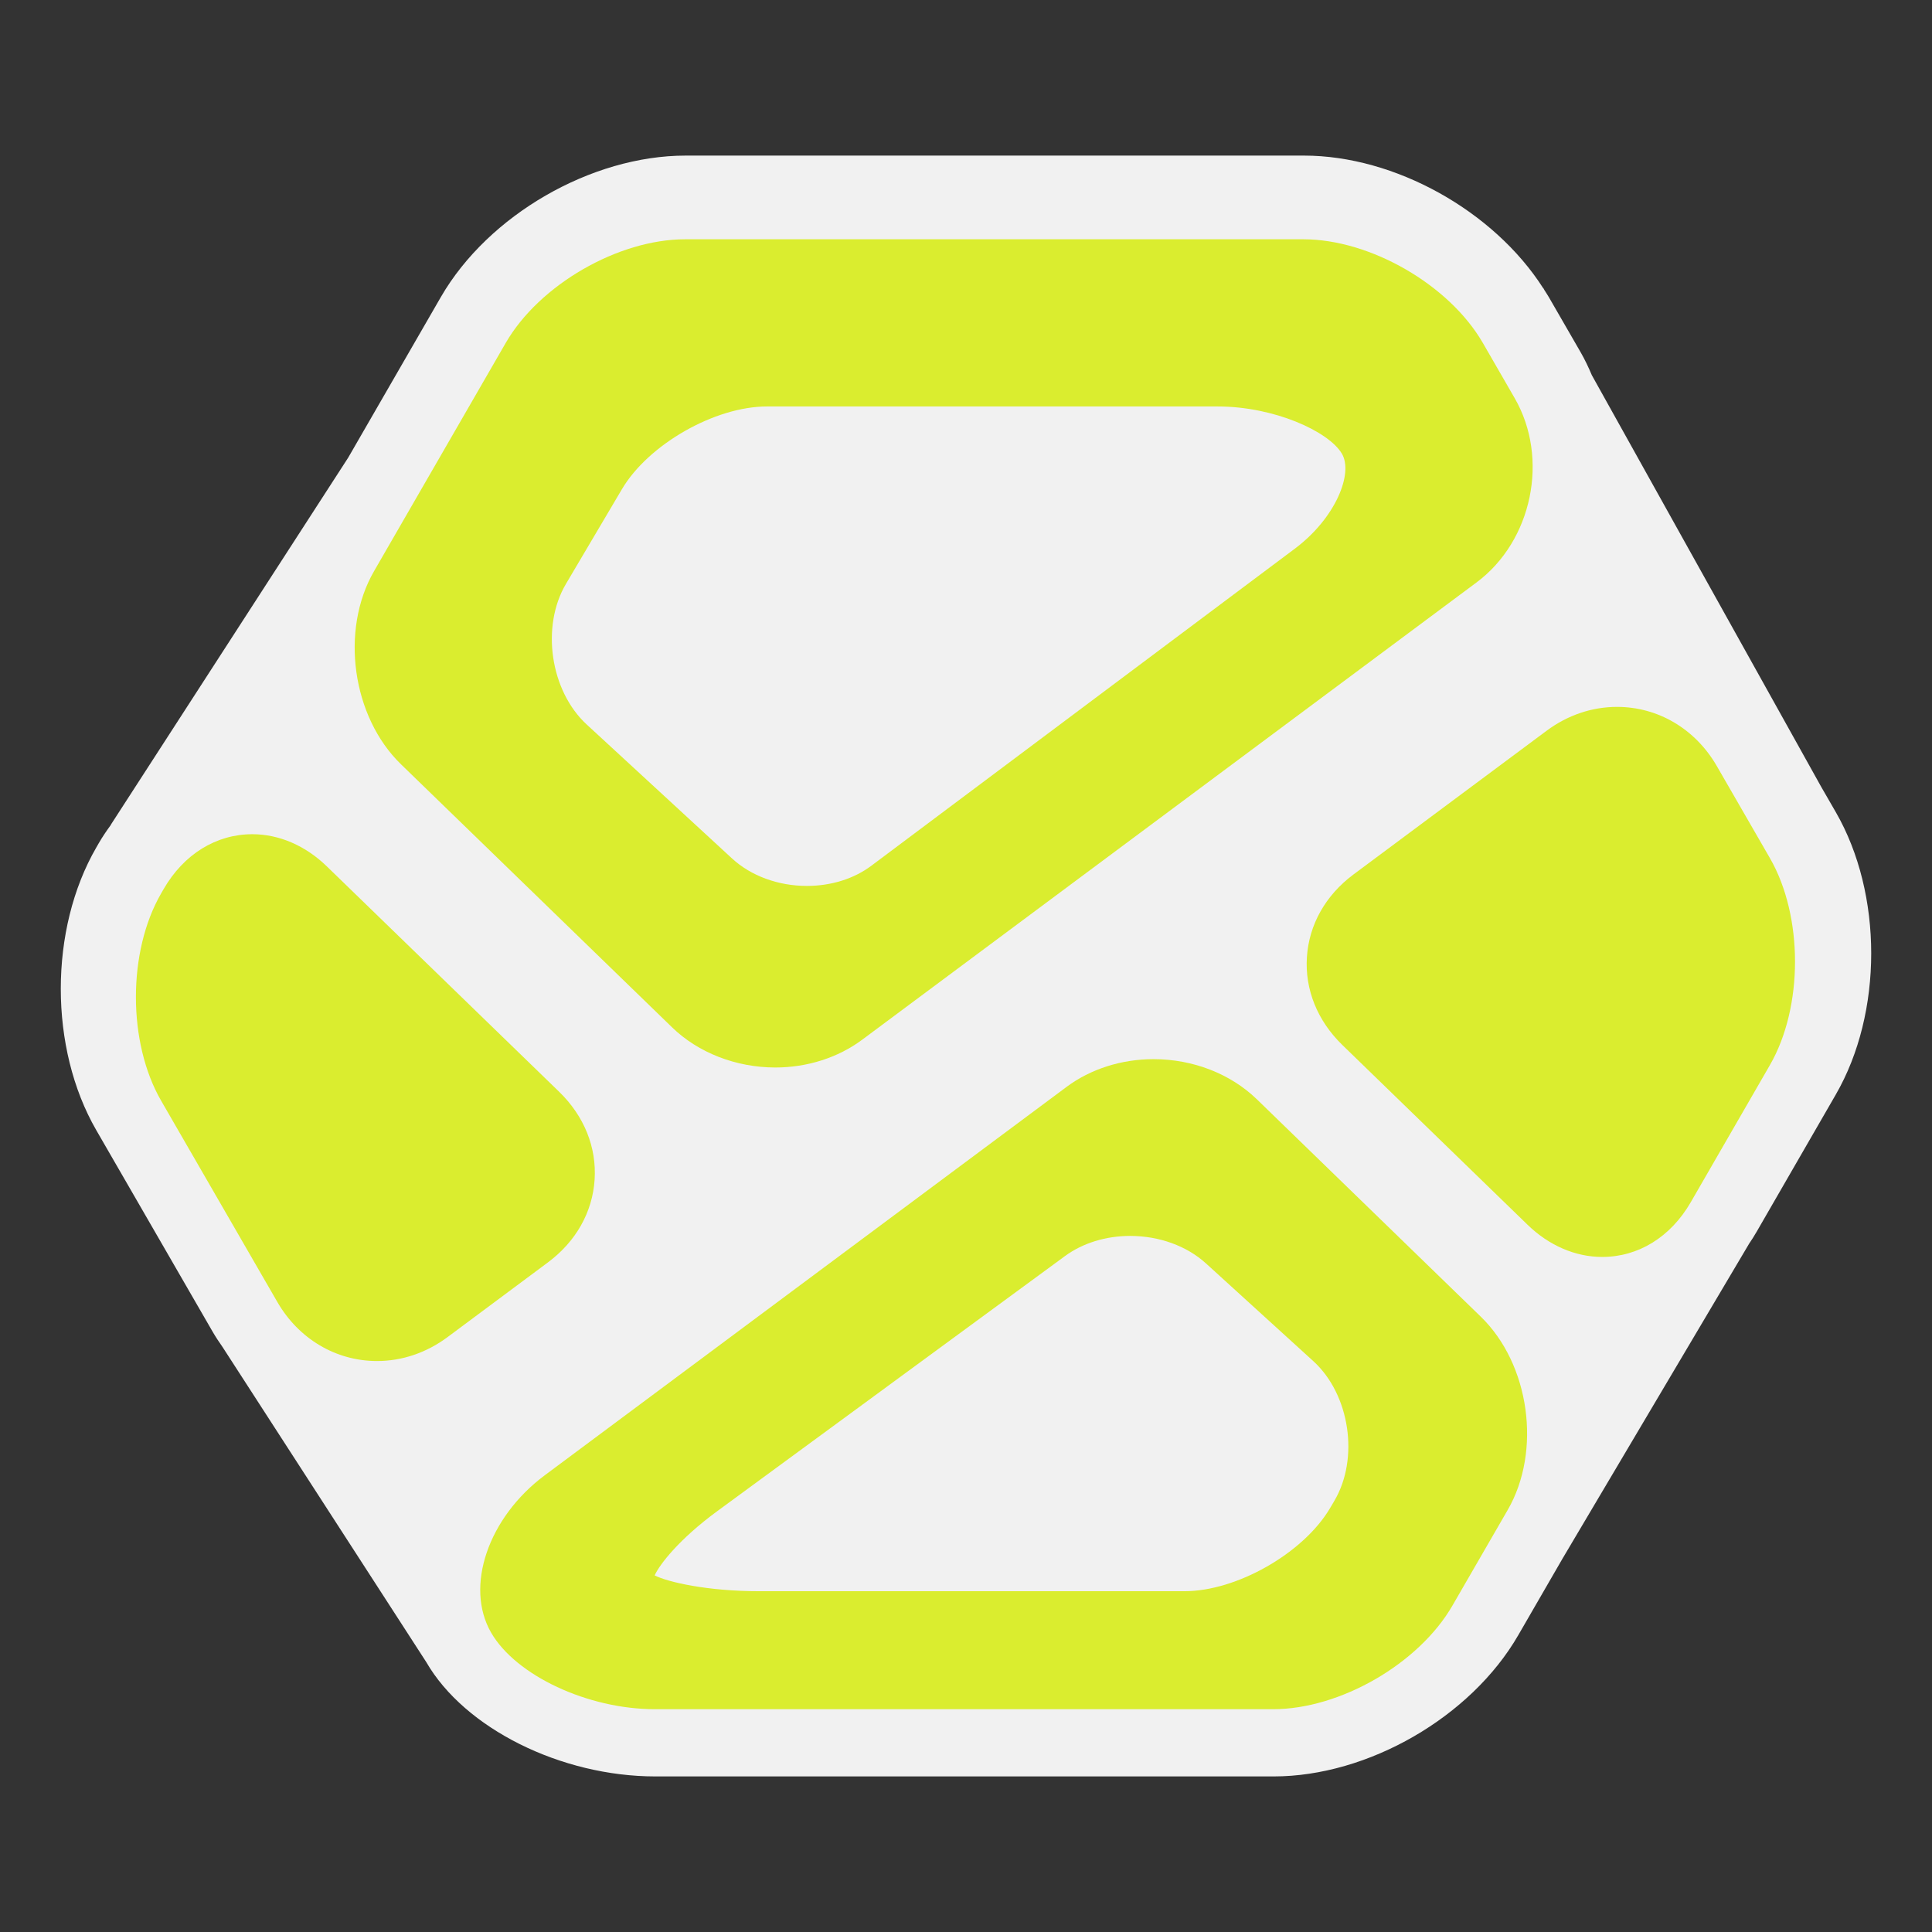 <?xml version="1.0" encoding="utf-8"?>
<!-- (c) mapshakers 2015, Licence: CC0 1.0 Universal, www.mapshakers.com  -->
<!DOCTYPE svg PUBLIC "-//W3C//DTD SVG 1.1//EN" "http://www.w3.org/Graphics/SVG/1.1/DTD/svg11.dtd">
<svg version="1.1" id="mapshakers" xmlns="http://www.w3.org/2000/svg" xmlns:xlink="http://www.w3.org/1999/xlink" x="0px" y="0px"
	 width="256px" height="256px" viewBox="0 0 256 256" style="enable-background:new 0 0 256 256;" xml:space="preserve">
<rect x="0" y="0" width="256" height="256" fill="#333333" stroke="none"/>
<style type="text/css">
<![CDATA[
	.st0{fill:#daed2f;}
	.st1{fill:#F1F1F1;}
]]>
</style>
<path class="st1" d="M243.25,107.608l-1.928-3.342L210.93,49.72c-0.439-1.037-0.921-2.062-1.492-3.053l-4.24-7.346
	c-0.166-0.288-0.358-0.565-0.535-0.849l-0.168-0.301L204.49,38.2c-6.543-10.251-19.643-17.583-31.717-17.583H90.857
	c-12.511,0-26.146,7.867-32.426,18.717L48.414,56.696l-2.269,3.933l0,0l-31.468,48.664l0.024-0.004
	c-0.571,0.777-1.118,1.58-1.614,2.437l-0.332,0.578c-6.266,10.841-6.267,26.588-0.002,37.444l15.406,26.684
	c0.411,0.711,0.858,1.387,1.322,2.045l27.006,41.766c5.067,8.773,17.836,15.143,30.361,15.143h81.916
	c12.527,0,26.162-7.877,32.416-18.721l5.864-10.145l24.724-41.727c0.349-0.516,0.685-1.041,1-1.588l2.198-3.811l0.005-0.008
	l8.275-14.34C249.51,134.207,249.512,118.462,243.25,107.608z"/>
<g>
	<path class="st0" d="M234.518,113.696l-7.043-12.209c-2.834-4.898-7.771-7.821-13.209-7.821c-3.322,0-6.554,1.092-9.342,3.169
		l-25.593,19.044c-3.69,2.754-5.879,6.64-6.159,10.938c-0.281,4.3,1.389,8.432,4.691,11.645l24.558,23.836
		c2.828,2.743,6.332,4.254,9.871,4.254c4.802,0,9.079-2.643,11.744-7.254l10.479-18.161
		C238.96,133.445,238.96,121.398,234.518,113.696z"/>
	<path class="st0" d="M78.789,156.318c0.28-4.301-1.383-8.43-4.691-11.645l-30.801-29.882c-2.821-2.743-6.325-4.254-9.857-4.254
		c-4.803,0-9.085,2.653-11.75,7.255l-0.347,0.605c-4.445,7.691-4.445,19.738,0,27.441l15.405,26.681
		c2.833,4.903,7.771,7.825,13.207,7.825c3.324,0,6.554-1.097,9.343-3.168l13.329-9.919
		C76.315,164.504,78.509,160.618,78.789,156.318z"/>
	<path class="st0" d="M89.044,136.12c3.482,3.382,8.477,5.317,13.677,5.33c4.255,0,8.341-1.312,11.526-3.685l81.405-60.592
		c7.386-5.497,9.652-16.448,5.051-24.418l-4.23-7.334c-4.447-7.68-14.888-13.715-23.771-13.715H90.786
		c-8.879,0-19.319,6.035-23.764,13.715L49.568,75.673c-4.524,7.821-2.923,19.308,3.571,25.605L89.044,136.12z M74.994,77.364
		L82.4,64.835c3.509-5.95,12.32-10.977,19.229-10.977h59.697c7.52,0,14.718,3.296,16.48,6.252c1.541,2.591-0.801,8.525-6.236,12.595
		l-56.081,41.986c-2.313,1.747-5.357,2.698-8.576,2.698c-3.796,0-7.412-1.333-9.915-3.639L77.737,95.995
		C72.906,91.539,71.657,83.013,74.994,77.364z"/>
	<path class="st0" d="M166.538,145.66c-3.488-3.38-8.472-5.317-13.683-5.317c-4.242,0-8.334,1.298-11.524,3.673l-69.148,51.467
		c-7.501,5.588-10.625,14.748-7.108,20.849c3.285,5.688,12.824,10.146,21.703,10.146h81.916c8.891,0,19.324-6.037,23.76-13.727
		l7.326-12.676c4.519-7.825,2.918-19.313-3.565-25.606L166.538,145.66z M176.793,198.896l-0.575,0.976
		c-3.532,5.944-12.349,10.971-19.263,10.971H100.6c-6.936,0-12.126-1.219-13.855-2.092c0.655-1.478,3.313-4.86,8.246-8.478
		l46.147-33.855c2.332-1.702,5.389-2.652,8.616-2.652c3.853,0,7.509,1.332,10.05,3.649l14.229,12.953
		C178.869,184.78,180.137,193.268,176.793,198.896z"/>
</g>
</svg>

